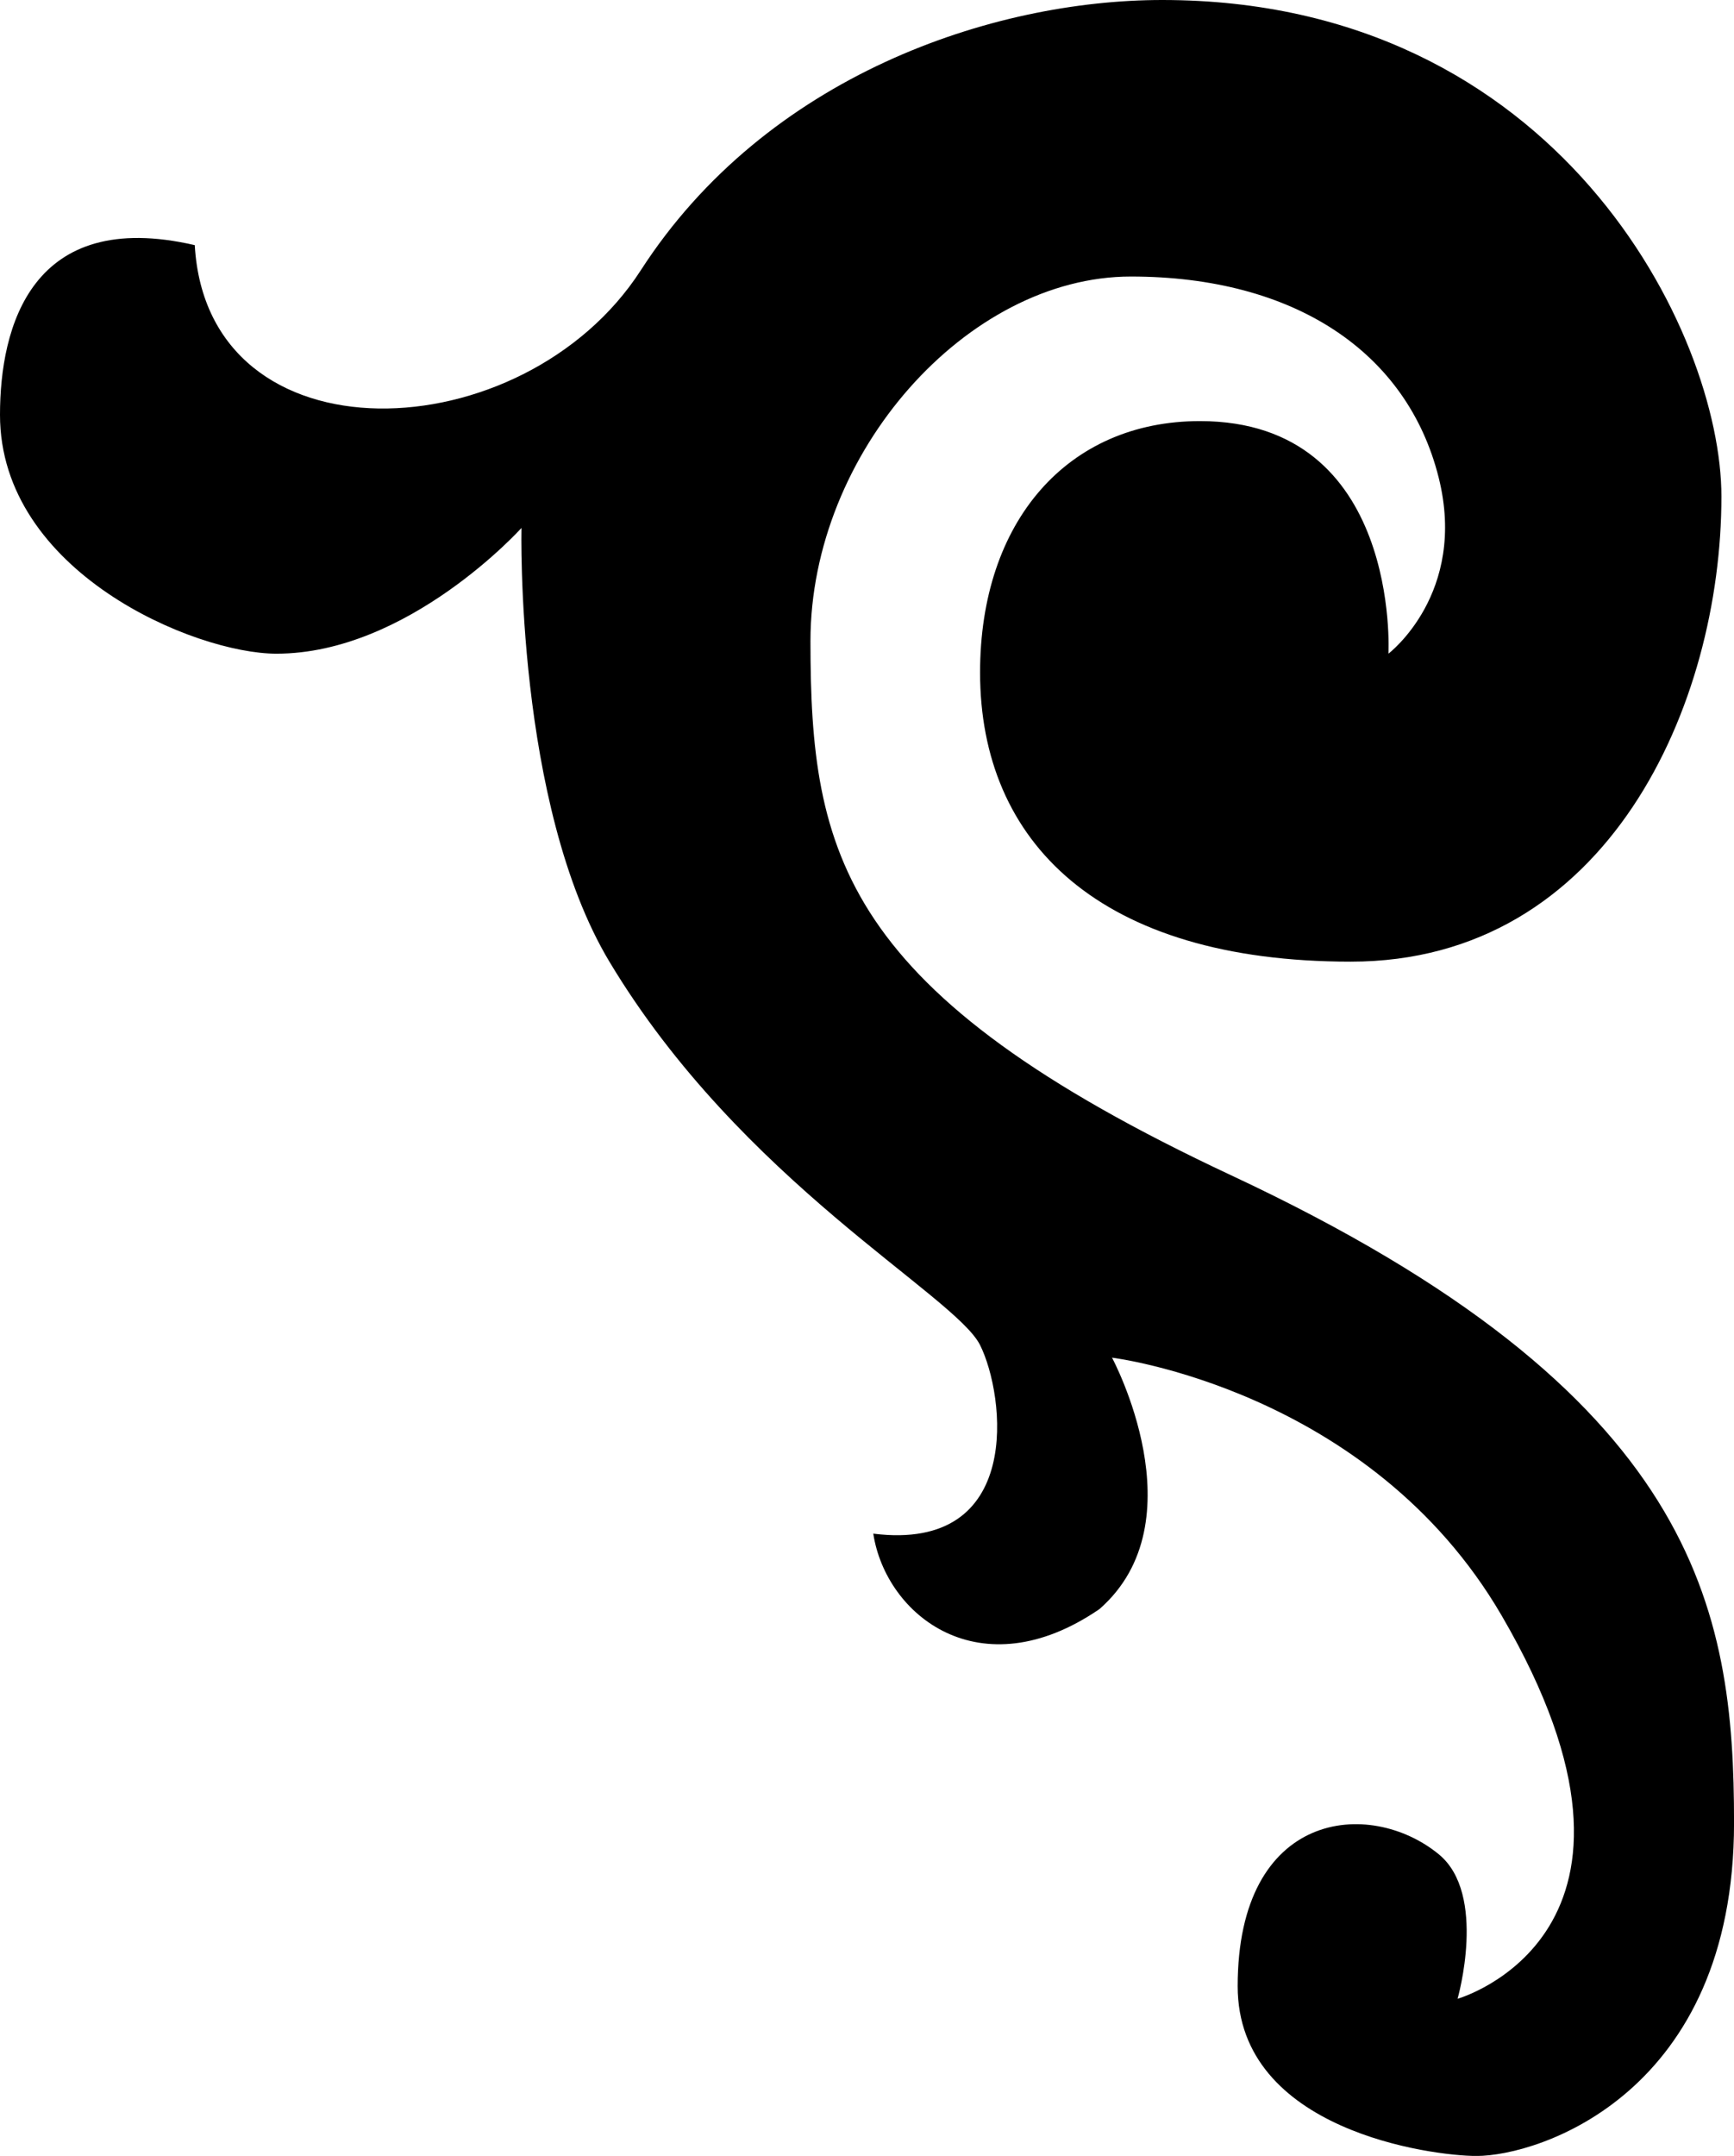 <svg xmlns="http://www.w3.org/2000/svg" viewBox="0 0 199.702 248.181">
  <path d="M133.858 0C114.322 0 88.274 8.683 73.8 31.113c-13.523 20.965-49.923 22.43-51.37-2.894C3.618 23.877 0 37.625 0 47.755 0 65.844 22.43 75.25 31.837 75.25c15.194 0 28.218-14.471 28.218-14.471s-.723 31.837 10.13 49.926c15.195 25.324 39.8 38.348 42.69 44.137s5.065 23.877-12.3 21.706c1.447 9.407 12.3 18.089 26.048 8.683 11.577-10.13 1.447-28.942 1.447-28.942s29.666 3.618 44.861 29.666c21.361 36.619-5.065 44.137-5.065 44.137s3.457-12.037-2.171-16.642c-7.959-6.512-23.154-5.065-23.154 15.2 0 16.642 22.431 19.536 27.5 19.536 7.236 0 29.666-7.236 29.666-38.349 0-24.6-4.089-49.364-57.884-74.526C96.957 114.322 93.339 98.4 93.339 73.8c0-21.707 18.075-41.966 36.9-41.966 18.812 0 31.836 8.682 35.454 23.154 3.334 13.337-5.788 20.259-5.788 20.259s1.447-26.772-21.707-26.772c-15.264 0-25.325 11.562-25.325 28.943 0 19.536 13.748 33.284 42.69 33.284 29.666 0 42.69-29.666 42.69-53.544C198.255 38.349 179.443 0 133.858 0Z"/>
</svg>
